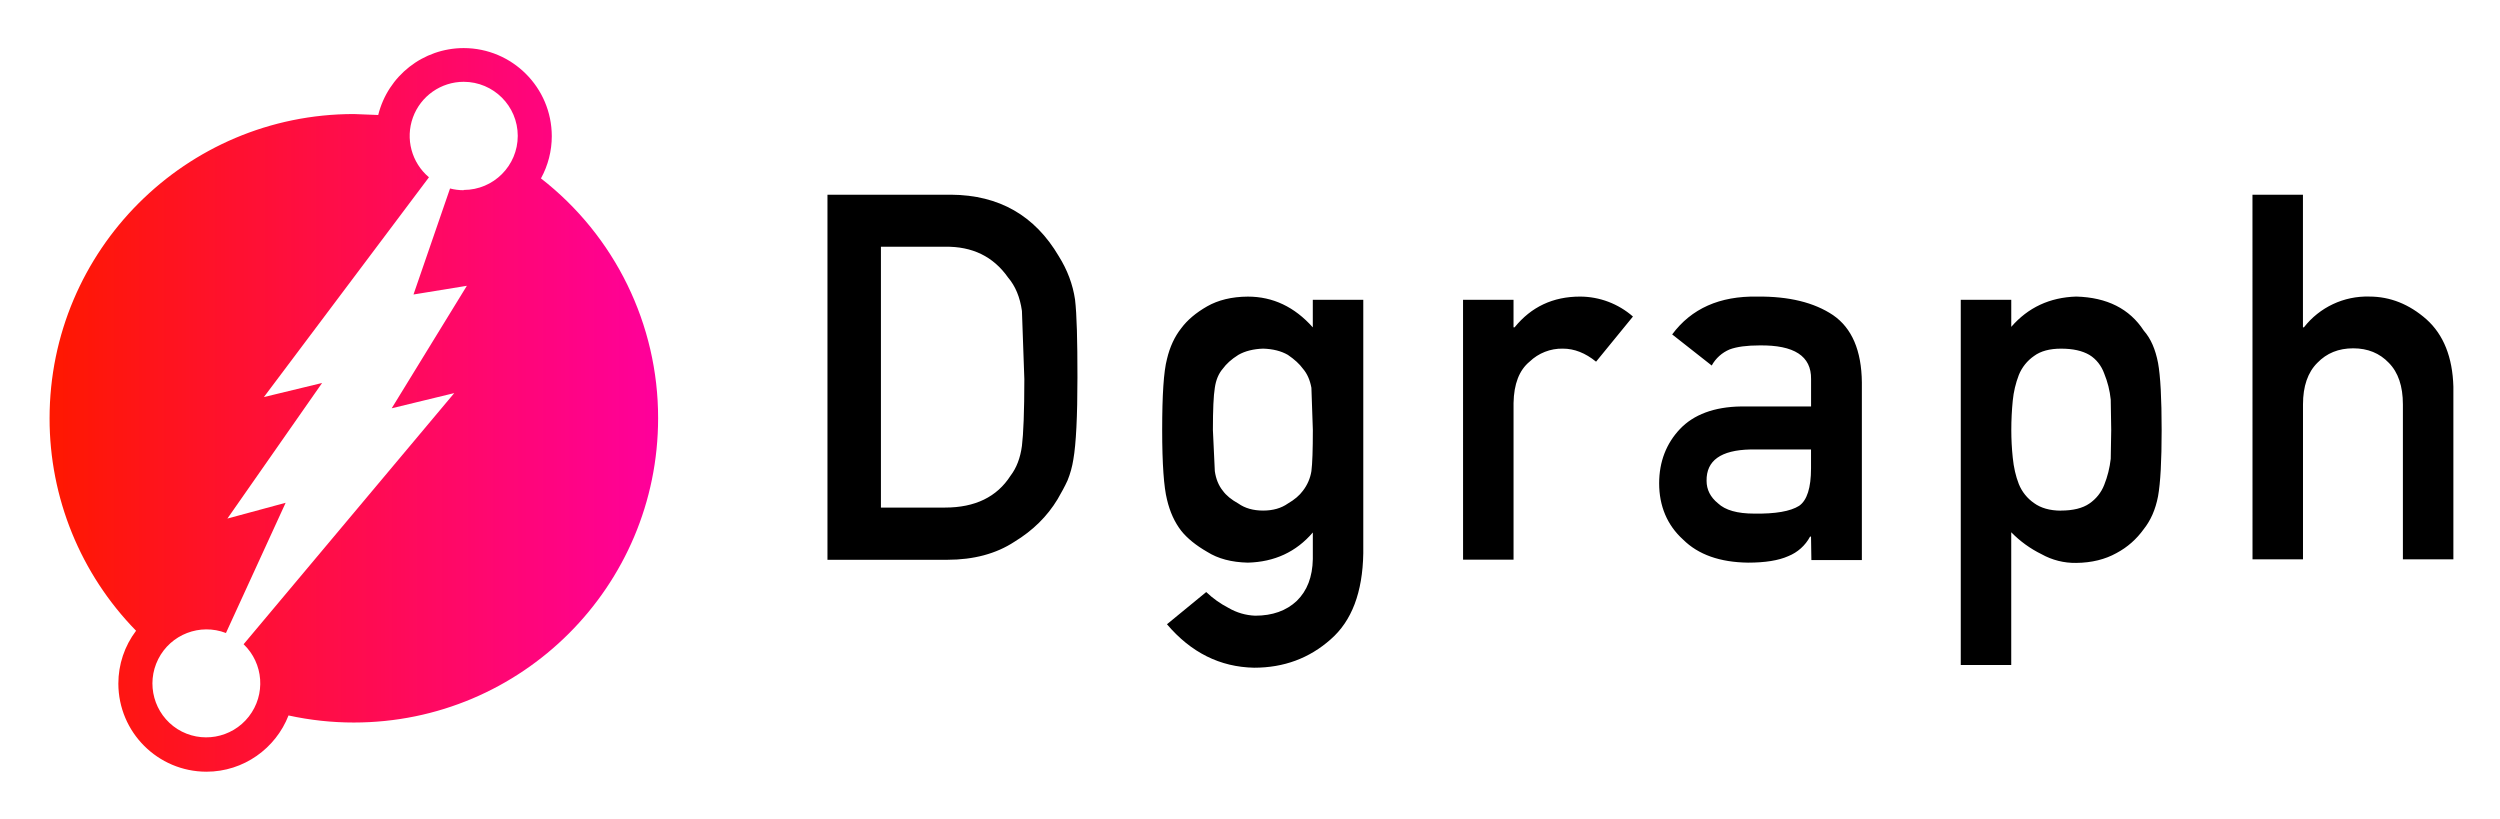 <svg xmlns="http://www.w3.org/2000/svg" role="img" viewBox="-8.25 -8.00 416.00 136.25"><title>DGraph (NoSQL Databases) logo</title><defs><linearGradient id="a" x1="0%" x2="100%" y1="50%" y2="50%"><stop offset="0%" stop-color="#FF1800"/><stop offset="100%" stop-color="#FF009B"/></linearGradient></defs><g fill="none" fill-rule="evenodd"><path fill="url(#a)" d="M81.768,21.68 C82.948,19.528 83.568,17.112 83.568,14.656 C83.555,6.567 77.001,0.013 68.912,0 C62.176,0.008 56.31,4.599 54.684,11.136 L50.632,10.976 C22.672,10.98 0.007,33.644 3.68700716e-05,61.604 C-0.016,74.816 5.152,87.512 14.392,96.956 C12.472,99.492 11.44,102.58 11.444,105.756 C11.457,113.845 18.011,120.399 26.1,120.412 C32.292,120.412 37.632,116.524 39.76,111.052 C43.33,111.833 46.974,112.228 50.628,112.228 C78.59,112.224 101.256,89.557 101.26,61.596 C101.278,45.996 94.083,31.264 81.768,21.688 L81.768,21.68 Z M68.908,23.652 C68.142,23.652 67.378,23.556 66.636,23.364 L60.556,41.004 L69.436,39.556 L56.928,59.94 L67.336,57.412 L32.288,99.2 C35.62,102.394 35.995,107.591 33.156,111.231 C30.318,114.871 25.186,115.773 21.276,113.32 C17.378,110.835 15.996,105.801 18.08,101.675 C20.163,97.548 25.034,95.671 29.348,97.332 L39.28,75.664 L29.588,78.288 L45.348,55.728 L35.66,58.072 L63.128,21.5 C60.236,19.068 59.171,15.088 60.462,11.537 C61.753,7.986 65.125,5.619 68.904,5.612 C73.873,5.612 77.902,9.639 77.904,14.608 C77.904,19.577 73.877,23.606 68.908,23.608 L68.908,23.652 Z"/><path fill="#000" d="M129.44,24.4 L150.016,24.4 C158.016,24.456 163.948,27.868 167.936,34.64 C169.36,36.92 170.256,39.304 170.636,41.84 C170.932,44.34 171.036,48.656 171.036,54.788 C171.036,61.308 170.808,65.868 170.356,68.448 C170.17,69.648 169.845,70.823 169.388,71.948 C168.932,72.948 168.38,73.948 167.732,75.068 C166.012,77.924 163.612,80.288 160.552,82.148 C157.512,84.148 153.752,85.148 149.376,85.148 L129.44,85.148 L129.44,24.4 Z M138.344,76.46 L149,76.46 C154.008,76.46 157.64,74.692 159.904,71.16 C160.904,69.852 161.532,68.2 161.8,66.192 C162.04,64.216 162.2,60.512 162.2,55.092 L161.8,43.74 C161.48,41.46 160.712,39.608 159.5,38.188 C157.02,34.656 153.52,32.988 149,33.056 L138.336,33.056 L138.336,76.456 L138.344,76.46 Z M210.2,80.608 C207.432,83.84 203.828,85.508 199.4,85.624 C196.688,85.564 194.432,84.968 192.632,83.832 C190.752,82.752 189.312,81.58 188.312,80.332 C187.212,78.916 186.42,77.18 185.936,75.12 C185.424,73.092 185.136,69.232 185.136,63.536 C185.136,57.728 185.388,53.796 185.936,51.736 C186.416,49.708 187.216,48 188.312,46.616 C189.312,45.264 190.744,44.048 192.632,42.968 C194.432,41.948 196.688,41.368 199.4,41.356 C203.56,41.356 207.168,43.064 210.2,46.476 L210.2,41.888 L218.6,41.888 L218.6,84.072 C218.492,90.568 216.68,95.344 213.16,98.4 C209.616,101.54 205.376,103.108 200.432,103.108 C194.768,102.996 189.932,100.588 185.932,95.876 L192.464,90.516 C193.568,91.568 194.817,92.457 196.172,93.156 C197.522,93.946 199.045,94.391 200.608,94.452 C203.48,94.452 205.796,93.632 207.54,91.984 C209.26,90.304 210.148,87.996 210.204,85.036 L210.204,80.608 L210.2,80.608 Z M193.576,63.548 L193.896,70.4 C194.084,71.708 194.528,72.8 195.228,73.66 C195.788,74.44 196.656,75.148 197.812,75.788 C198.912,76.568 200.292,76.96 201.932,76.96 C203.572,76.96 204.944,76.568 206.052,75.788 C207.156,75.148 207.988,74.436 208.556,73.66 C209.293,72.709 209.779,71.588 209.968,70.4 C210.128,69.144 210.208,66.86 210.208,63.548 L209.968,56.528 C209.728,55.22 209.256,54.16 208.556,53.352 C207.996,52.572 207.156,51.804 206.052,51.052 C204.948,50.412 203.58,50.064 201.932,50.012 C200.332,50.068 198.92,50.412 197.812,51.052 C196.612,51.804 195.796,52.572 195.228,53.352 C194.528,54.16 194.084,55.22 193.896,56.528 C193.68,57.84 193.576,60.18 193.576,63.548 Z M235.2,41.892 L243.6,41.892 L243.6,46.472 L243.776,46.472 C246.548,43.056 250.176,41.352 254.672,41.352 C257.91,41.359 261.036,42.538 263.472,44.672 L257.336,52.184 C255.56,50.736 253.716,50.012 251.804,50.012 C249.745,49.972 247.755,50.752 246.272,52.18 C244.552,53.596 243.66,55.892 243.604,59.06 L243.604,85.124 L235.204,85.124 L235.2,41.892 Z M293.104,81.292 L292.944,81.292 C292.158,82.771 290.872,83.923 289.316,84.544 C287.704,85.264 285.476,85.624 282.624,85.624 C277.944,85.564 274.344,84.292 271.824,81.792 C269.164,79.392 267.832,76.192 267.832,72.424 C267.832,68.824 269.032,65.776 271.3,63.384 C273.568,60.992 276.996,59.696 281.46,59.636 L293.112,59.636 L293.112,55.076 C293.164,51.252 290.304,49.396 284.52,49.476 C282.42,49.476 280.768,49.696 279.56,50.144 C278.292,50.675 277.242,51.62 276.58,52.824 L270,47.648 C273.2,43.34 277.912,41.24 284.148,41.352 C289.412,41.296 293.62,42.324 296.764,44.432 C299.908,46.592 301.508,50.32 301.564,55.632 L301.564,85.2 L293.164,85.2 L293.104,81.292 Z M293.104,66.792 L283.004,66.792 C278.096,66.904 275.676,68.64 275.724,72.004 C275.724,73.472 276.356,74.724 277.624,75.756 C278.836,76.896 280.844,77.464 283.644,77.464 C287.172,77.52 289.664,77.088 291.124,76.172 C292.444,75.252 293.104,73.172 293.104,69.92 L293.104,66.792 Z M318.024,41.892 L326.424,41.892 L326.424,46.388 C329.224,43.168 332.824,41.488 337.224,41.348 C342.356,41.484 346.104,43.376 348.472,47.012 C349.672,48.372 350.416,50.16 350.848,52.384 C351.248,54.584 351.448,58.304 351.448,63.584 C351.448,68.692 351.248,72.356 350.848,74.584 C350.42,76.804 349.628,78.584 348.472,80.044 C347.272,81.708 345.792,83.044 343.912,84.044 C342.06,85.072 339.832,85.644 337.224,85.668 C335.208,85.702 333.219,85.201 331.46,84.216 C329.584,83.297 327.879,82.063 326.42,80.568 L326.42,102.656 L318.02,102.656 L318.02,41.888 L318.024,41.892 Z M334.704,76.96 C336.692,76.96 338.304,76.568 339.424,75.788 C340.539,75.03 341.398,73.952 341.888,72.696 C342.448,71.304 342.808,69.84 342.976,68.348 L343.056,63.548 L342.976,58.492 C342.825,56.999 342.459,55.536 341.888,54.148 C341.428,52.868 340.568,51.748 339.424,51.056 C338.224,50.36 336.692,50.016 334.704,50.016 C332.824,50.016 331.324,50.416 330.224,51.228 C329.084,52.012 328.196,53.12 327.68,54.404 C327.153,55.773 326.814,57.208 326.672,58.668 C326.512,60.292 326.432,61.924 326.432,63.556 C326.432,65.092 326.512,66.62 326.672,68.156 C326.832,69.768 327.168,71.236 327.68,72.544 C328.197,73.83 329.082,74.935 330.224,75.72 C331.324,76.52 332.824,76.972 334.704,76.972 L334.704,76.96 Z M366.56,24.4 L374.96,24.4 L374.96,46.472 L375.12,46.472 C377.726,43.13 381.767,41.227 386.004,41.348 C389.468,41.348 392.644,42.612 395.512,45.136 C398.364,47.696 399.852,51.44 399.992,56.336 L399.992,85.072 L391.592,85.072 L391.592,59.3 C391.592,56.268 390.812,53.964 389.252,52.38 C387.72,50.768 385.744,49.96 383.32,49.96 C380.896,49.96 378.912,50.76 377.352,52.38 C375.764,53.964 374.968,56.272 374.968,59.3 L374.968,85.072 L366.568,85.072 L366.56,24.4 Z"/></g></svg>